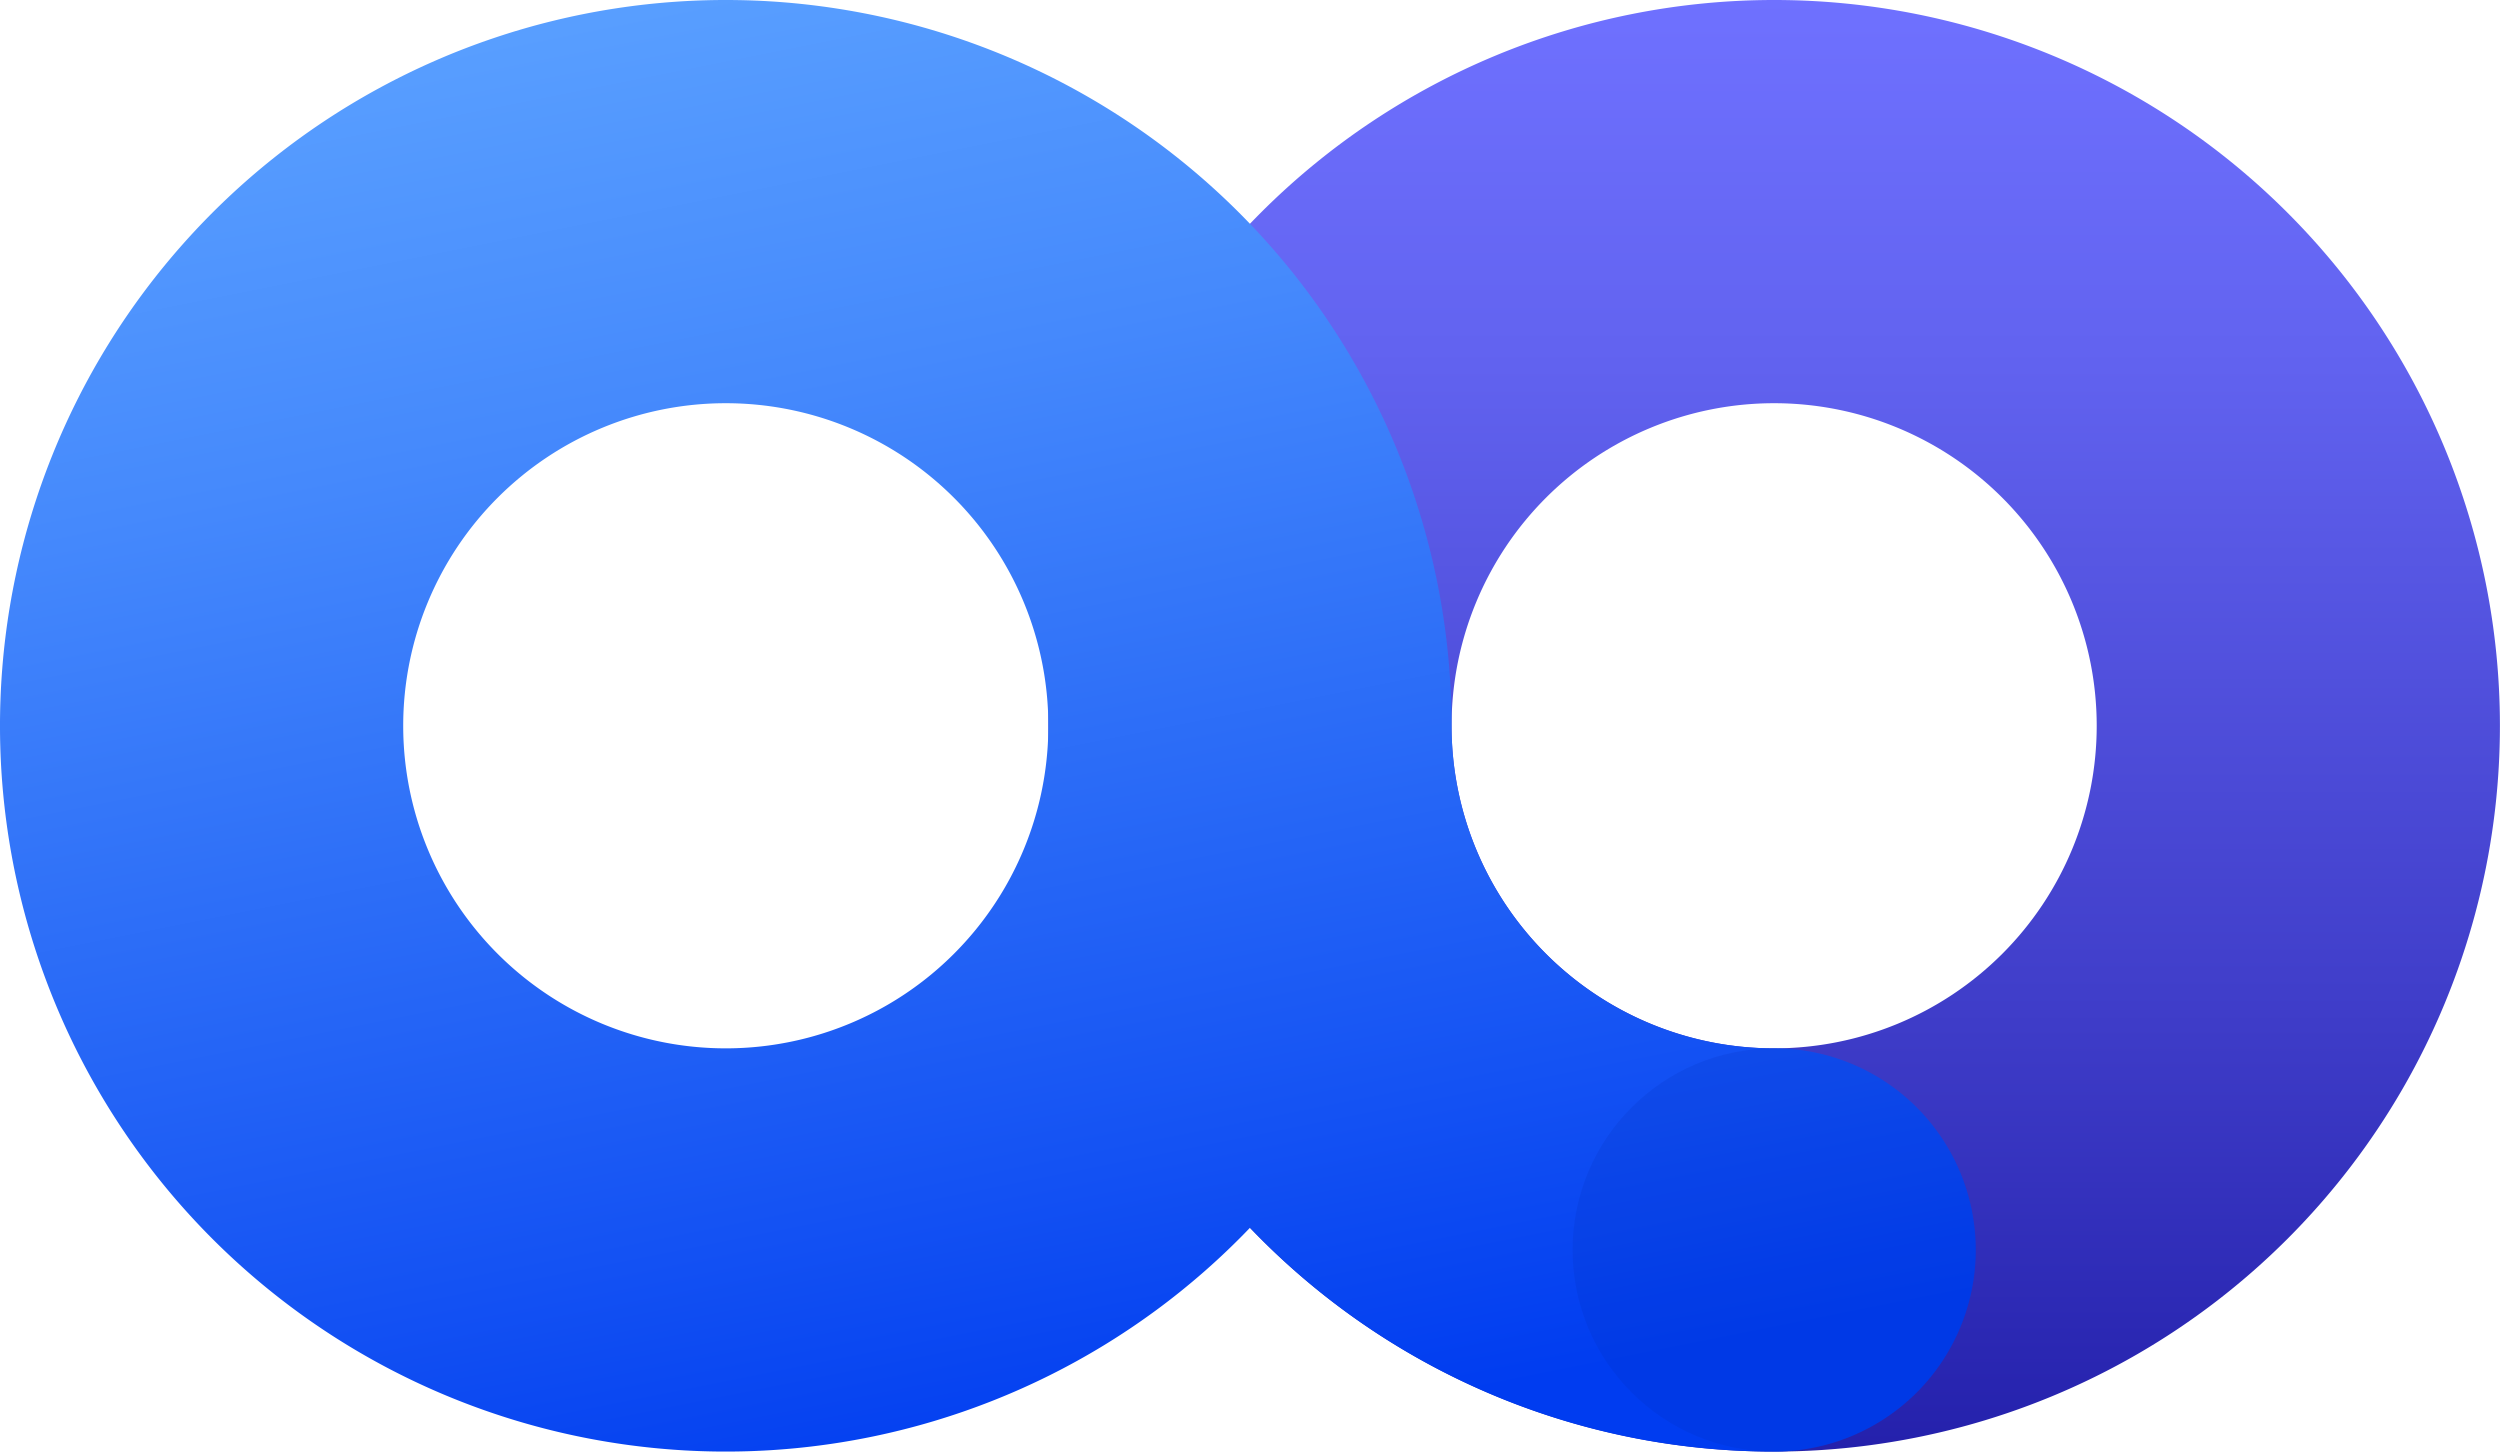 <svg xmlns="http://www.w3.org/2000/svg" xmlns:xlink="http://www.w3.org/1999/xlink" viewBox="0 0 310.01 180.01"><defs><style>.cls-1{fill:url(#linear-gradient);}.cls-2{fill:url(#linear-gradient-2);}.cls-3{fill:#002caf;opacity:0.15;}</style><linearGradient id="linear-gradient" x1="-3859.94" y1="821.92" x2="-3859.94" y2="820.5" gradientTransform="matrix(180, 0, 0, -180, 695010, 147945.13)" gradientUnits="userSpaceOnUse"><stop offset="0" stop-color="#6f71ff"/><stop offset="0.17" stop-color="#6263f0"/><stop offset="0.49" stop-color="#3f3dc9"/><stop offset="0.91" stop-color="#0a058f"/></linearGradient><linearGradient id="linear-gradient-2" x1="-3865.06" y1="821.92" x2="-3864.79" y2="820.93" gradientTransform="matrix(245.01, 0, 0, -180.01, 947061.51, 147954.98)" gradientUnits="userSpaceOnUse"><stop offset="0" stop-color="#589eff"/><stop offset="0.26" stop-color="#4589fc"/><stop offset="0.8" stop-color="#1452f3"/><stop offset="1" stop-color="#003cf0"/></linearGradient></defs><g id="Layer_2" data-name="Layer 2"><g id="Layer_1-2" data-name="Layer 1"><path id="패스_11452" data-name="패스 11452" class="cls-1" d="M310,90a90,90,0,1,0-90,90,90,90,0,0,0,90-90ZM180,90a40,40,0,1,1,40,40,40,40,0,0,1-40-40Z"/><path id="패스_11453" data-name="패스 11453" class="cls-2" d="M220,130a40,40,0,0,1-40-40,90,90,0,1,0-25,62.25A89.75,89.75,0,0,0,220,180a25,25,0,0,0,0-50ZM90,130a40,40,0,1,1,40-40,40,40,0,0,1-40,40Z"/><circle id="타원_2844" data-name="타원 2844" class="cls-3" cx="220.01" cy="155" r="25"/></g></g></svg>